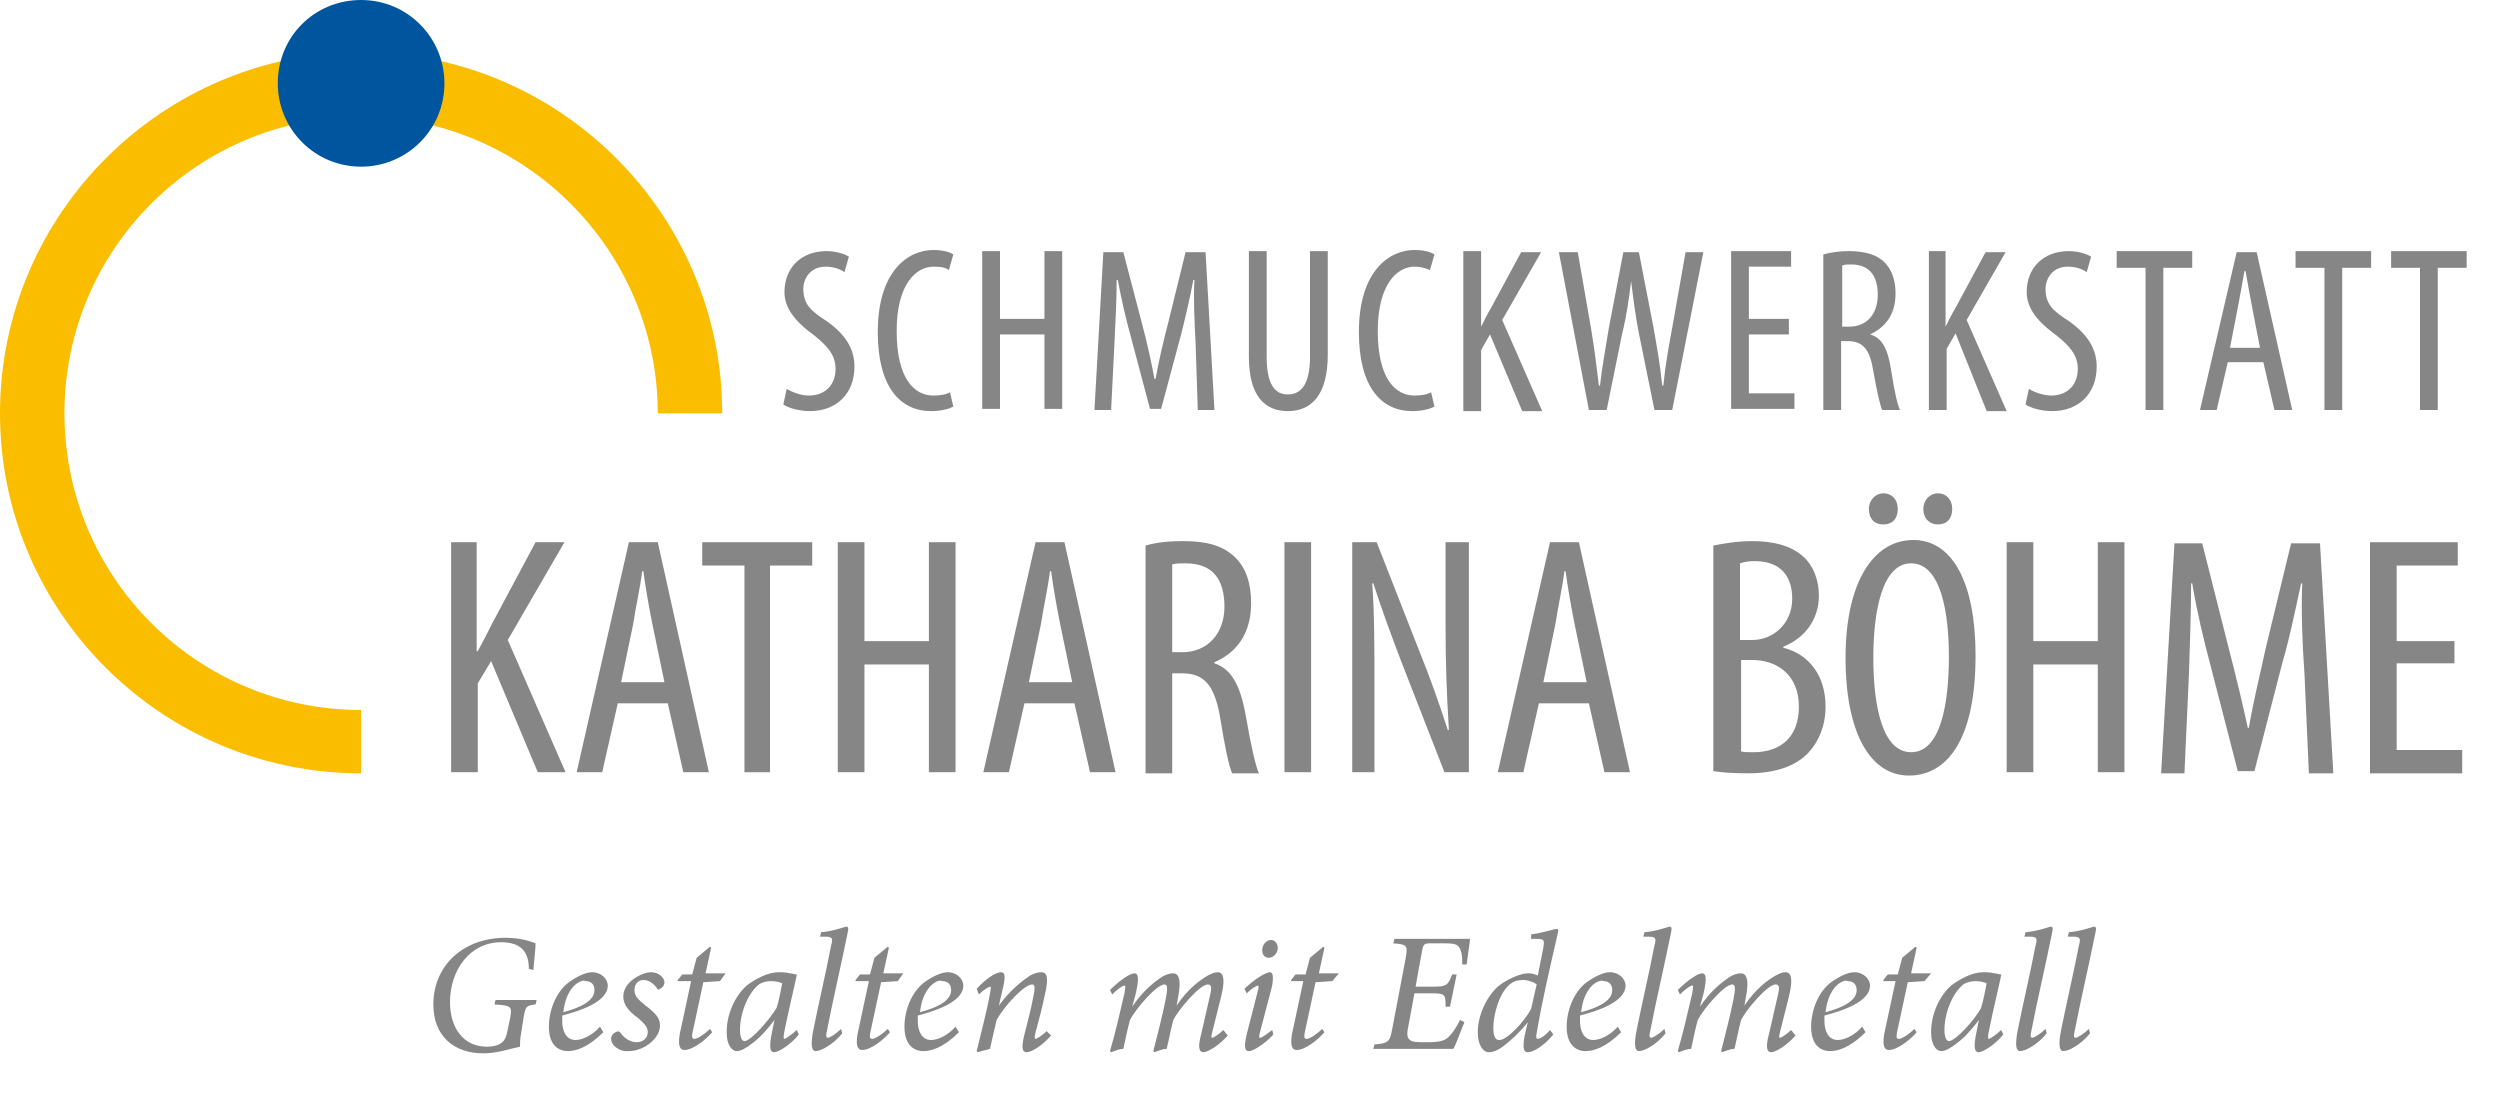 <?xml version="1.0" encoding="utf-8"?>
<!-- Generator: Adobe Illustrator 18.0.0, SVG Export Plug-In . SVG Version: 6.00 Build 0)  -->
<!DOCTYPE svg PUBLIC "-//W3C//DTD SVG 1.1//EN" "http://www.w3.org/Graphics/SVG/1.1/DTD/svg11.dtd">
<svg version="1.1" id="Ebene_1" xmlns="http://www.w3.org/2000/svg" xmlns:xlink="http://www.w3.org/1999/xlink" x="0px" y="0px"
	 viewBox="0 0 225 100" enable-background="new 0 0 225 100" xml:space="preserve">
<g>
	<path fill="#868686" d="M70.8,35c0.5,0.3,1.3,0.6,2,0.6c1.5,0,2.4-1,2.4-2.4c0-1.3-0.8-2.1-1.9-3c-1.1-0.8-2.7-2.1-2.7-3.9
		c0-2.2,1.5-3.7,3.8-3.7c0.9,0,1.7,0.3,2,0.5l-0.4,1.4c-0.4-0.3-1-0.5-1.7-0.5c-1.4,0-2,1.1-2,2c0,1.4,0.7,2,2.1,2.9
		c1.7,1.2,2.5,2.5,2.5,4.1c0,2.5-1.7,4-4,4c-1,0-2-0.3-2.4-0.6L70.8,35z"/>
	<path fill="#868686" d="M85.8,36.6c-0.4,0.2-1.1,0.4-2,0.4C81,37,79,34.8,79,29.9c0-5.6,2.8-7.4,5-7.4c0.9,0,1.5,0.2,1.8,0.4
		l-0.4,1.4C85.1,24.1,84.8,24,84,24c-1.5,0-3.3,1.5-3.3,5.8s1.6,5.8,3.3,5.8c0.6,0,1.2-0.1,1.5-0.3L85.8,36.6z"/>
	<path fill="#868686" d="M90,22.6v6.1h4v-6.1h1.6v14.2H94v-6.7h-4v6.7h-1.6V22.6H90z"/>
	<path fill="#868686" d="M107.6,30.8c-0.1-1.9-0.2-4-0.1-5.6h-0.1c-0.3,1.6-0.7,3.3-1.1,4.9l-1.8,6.7h-1l-1.7-6.4
		c-0.5-1.8-0.9-3.6-1.2-5.2h-0.1c0,1.7-0.1,3.7-0.2,5.7l-0.3,6h-1.5l0.8-14.2h1.8l1.7,6.5c0.5,1.9,0.8,3.3,1.1,4.9h0.1
		c0.3-1.6,0.6-3,1.1-4.9l1.6-6.5h1.8l0.8,14.2h-1.5L107.6,30.8z"/>
	<path fill="#868686" d="M114,22.6v9.5c0,2.6,0.8,3.4,1.9,3.4c1.2,0,2-0.9,2-3.4v-9.5h1.6v9.3c0,3.7-1.5,5.1-3.6,5.1
		c-2.1,0-3.5-1.4-3.5-4.9v-9.5H114z"/>
	<path fill="#868686" d="M129.1,36.6c-0.4,0.2-1.1,0.4-2,0.4c-2.8,0-4.8-2.2-4.8-7.1c0-5.6,2.8-7.4,5-7.4c0.9,0,1.5,0.2,1.8,0.4
		l-0.4,1.4c-0.3-0.1-0.7-0.3-1.4-0.3c-1.5,0-3.3,1.5-3.3,5.8s1.6,5.8,3.3,5.8c0.6,0,1.2-0.1,1.5-0.3L129.1,36.6z"/>
	<path fill="#868686" d="M131.7,22.6h1.6v6.8h0c0.3-0.6,0.6-1.2,0.9-1.7l2.7-5h1.8l-3.5,6.1l3.6,8.2H137l-2.9-6.9l-0.8,1.4v5.5h-1.6
		V22.6z"/>
	<path fill="#868686" d="M143,36.9l-2.7-14.2h1.7l1.2,6.9c0.3,1.8,0.5,3.4,0.7,5.1h0.1c0.2-1.8,0.5-3.3,0.8-5.2l1.3-6.8h1.4l1.3,6.7
		c0.3,1.7,0.6,3.3,0.8,5.3h0.1c0.2-2,0.5-3.6,0.8-5.2l1.2-6.8h1.6l-2.8,14.2h-1.6l-1.4-6.9c-0.3-1.5-0.5-3.1-0.7-4.7h0
		c-0.2,1.6-0.4,3.1-0.8,4.7l-1.4,6.9H143z"/>
	<path fill="#868686" d="M161,30.1h-3.6v5.3h4.1v1.4h-5.7V22.6h5.4v1.4h-3.8v4.7h3.6V30.1z"/>
	<path fill="#868686" d="M164.1,22.9c0.7-0.2,1.5-0.3,2.3-0.3c1.4,0,2.5,0.3,3.2,1c0.7,0.7,1,1.7,1,2.8c0,1.8-0.8,3-2.3,3.7v0
		c1.1,0.3,1.6,1.3,1.9,3.2c0.3,2,0.6,3.2,0.8,3.6h-1.6c-0.2-0.4-0.5-1.8-0.8-3.5c-0.3-1.9-0.9-2.7-2.3-2.7h-0.6v6.2h-1.6V22.9z
		 M165.7,29.4h0.7c1.6,0,2.6-1.1,2.6-2.9c0-1.6-0.7-2.7-2.4-2.7c-0.3,0-0.6,0-0.8,0.1V29.4z"/>
	<path fill="#868686" d="M173.5,22.6h1.6v6.8h0c0.3-0.6,0.6-1.2,0.9-1.7l2.7-5h1.8l-3.5,6.1l3.6,8.2h-1.8L176,30l-0.8,1.4v5.5h-1.6
		V22.6z"/>
	<path fill="#868686" d="M182.6,35c0.5,0.3,1.3,0.6,2,0.6c1.5,0,2.4-1,2.4-2.4c0-1.3-0.8-2.1-1.9-3c-1.1-0.8-2.7-2.1-2.7-3.9
		c0-2.2,1.5-3.7,3.8-3.7c0.9,0,1.7,0.3,2,0.5l-0.4,1.4c-0.4-0.3-1-0.5-1.7-0.5c-1.4,0-2,1.1-2,2c0,1.4,0.7,2,2.1,2.9
		c1.7,1.2,2.5,2.5,2.5,4.1c0,2.5-1.7,4-4,4c-1,0-2-0.3-2.4-0.6L182.6,35z"/>
	<path fill="#868686" d="M193.1,24.1h-2.6v-1.5h6.8v1.5h-2.6v12.8h-1.6V24.1z"/>
	<path fill="#868686" d="M200.5,32.6l-1,4.3H198l3.3-14.2h1.8l3.2,14.2h-1.6l-1-4.3H200.5z M203.4,31.3l-0.7-3.6
		c-0.2-1-0.4-2.2-0.6-3.3H202c-0.2,1.1-0.4,2.3-0.6,3.3l-0.7,3.6H203.4z"/>
	<path fill="#868686" d="M209.2,24.1h-2.6v-1.5h6.8v1.5h-2.6v12.8h-1.6V24.1z"/>
	<path fill="#868686" d="M217.8,24.1h-2.6v-1.5h6.8v1.5h-2.6v12.8h-1.6V24.1z"/>
</g>
<g>
	<path fill="#868686" d="M40.5,48.8h2.4v9.8h0.1c0.5-0.9,0.9-1.7,1.3-2.5l3.9-7.3h2.6l-5.1,8.8l5.2,11.9h-2.5l-4.2-10l-1.2,2v8h-2.4
		V48.8z"/>
	<path fill="#868686" d="M55.6,63.3l-1.4,6.2h-2.3l4.7-20.7h2.6l4.6,20.7h-2.3l-1.4-6.2H55.6z M59.8,61.4l-1.1-5.3
		c-0.3-1.5-0.6-3.2-0.8-4.7h-0.1c-0.2,1.6-0.6,3.3-0.8,4.7l-1.1,5.3H59.8z"/>
	<path fill="#868686" d="M67,50.9h-3.8v-2.1h9.9v2.1h-3.8v18.6H67V50.9z"/>
	<path fill="#868686" d="M77.8,48.8v8.9h5.8v-8.9H86v20.7h-2.4v-9.7h-5.8v9.7h-2.4V48.8H77.8z"/>
	<path fill="#868686" d="M92.2,63.3l-1.4,6.2h-2.3l4.7-20.7h2.6l4.6,20.7h-2.3l-1.4-6.2H92.2z M96.5,61.4l-1.1-5.3
		c-0.3-1.5-0.6-3.2-0.8-4.7h-0.1c-0.2,1.6-0.6,3.3-0.8,4.7l-1.1,5.3H96.5z"/>
	<path fill="#868686" d="M103.1,49.1c1-0.3,2.2-0.4,3.4-0.4c2.1,0,3.6,0.4,4.7,1.5c1,1,1.4,2.4,1.4,4.1c0,2.6-1.2,4.4-3.3,5.3v0.1
		c1.5,0.5,2.3,1.9,2.8,4.6c0.5,2.9,0.9,4.6,1.2,5.3h-2.4c-0.3-0.6-0.7-2.6-1.1-5.1c-0.5-2.8-1.4-3.9-3.4-3.9h-0.9v9h-2.4V49.1z
		 M105.4,58.7h1c2.3,0,3.8-1.7,3.8-4.1c0-2.4-1-3.9-3.5-3.9c-0.5,0-0.9,0-1.2,0.1V58.7z"/>
	<path fill="#868686" d="M118,48.8v20.7h-2.4V48.8H118z"/>
	<path fill="#868686" d="M121.7,69.5V48.8h2.2l3.8,9.7c0.9,2.2,1.9,5,2.6,7.2h0.1c-0.2-3.3-0.3-5.9-0.3-9.5v-7.4h2.1v20.7h-2.2
		l-3.9-10c-0.8-2.1-1.7-4.5-2.5-7h-0.1c0.2,2.8,0.2,5.4,0.2,9.8v7.2H121.7z"/>
	<path fill="#868686" d="M138.5,63.3l-1.4,6.2h-2.3l4.7-20.7h2.6l4.6,20.7h-2.3l-1.4-6.2H138.5z M142.8,61.4l-1.1-5.3
		c-0.3-1.5-0.6-3.2-0.8-4.7h-0.1c-0.2,1.6-0.6,3.3-0.8,4.7l-1.1,5.3H142.8z"/>
	<path fill="#868686" d="M154.2,49.1c1-0.2,2.2-0.4,3.5-0.4c1.9,0,3.5,0.4,4.6,1.4c0.9,0.8,1.4,2.1,1.4,3.5c0,2.1-1.2,3.8-3.2,4.6
		v0.1c2.4,0.6,3.8,2.6,3.8,5.3c0,1.7-0.6,3.1-1.5,4.1c-1.2,1.3-3.1,1.9-5.5,1.9c-1.5,0-2.5-0.1-3.1-0.2V49.1z M156.6,57.6h1.1
		c1.9,0,3.6-1.5,3.6-3.7c0-1.9-0.9-3.4-3.4-3.4c-0.6,0-1,0.1-1.3,0.2V57.6z M156.6,67.6c0.3,0.1,0.7,0.1,1.2,0.1
		c2.5,0,4.1-1.4,4.1-4.1c0-2.9-2-4.2-4.2-4.2h-1V67.6z"/>
	<path fill="#868686" d="M177.8,59c0,7.8-2.7,10.8-6,10.8c-3.4,0-5.7-3.7-5.7-10.6c0-6.8,2.5-10.6,6.1-10.6
		C175.7,48.6,177.8,52.4,177.8,59z M168.2,45.8c0-0.8,0.6-1.4,1.3-1.4c0.8,0,1.3,0.6,1.3,1.4c0,0.9-0.5,1.4-1.3,1.4
		C168.7,47.2,168.2,46.7,168.2,45.8z M168.6,59.2c0,4.3,0.8,8.5,3.4,8.5c2.7,0,3.4-4.5,3.4-8.6c0-3.9-0.7-8.4-3.4-8.4
		C169.4,50.7,168.6,55,168.6,59.2z M173.1,45.8c0-0.8,0.6-1.4,1.3-1.4c0.8,0,1.3,0.6,1.3,1.4c0,0.9-0.5,1.4-1.3,1.4
		C173.7,47.2,173.1,46.7,173.1,45.8z"/>
	<path fill="#868686" d="M183,48.8v8.9h5.8v-8.9h2.4v20.7h-2.4v-9.7H183v9.7h-2.4V48.8H183z"/>
	<path fill="#868686" d="M207.4,60.6c-0.2-2.7-0.3-5.8-0.2-8.1h-0.1c-0.5,2.3-1,4.8-1.7,7.2l-2.5,9.7h-1.5l-2.4-9.3
		c-0.7-2.6-1.3-5.2-1.7-7.6h-0.1c0,2.4-0.1,5.3-0.2,8.3l-0.4,8.8h-2.1l1.2-20.7h2.5l2.4,9.5c0.7,2.7,1.2,4.8,1.7,7.1h0.1
		c0.4-2.4,0.9-4.3,1.5-7.1l2.3-9.5h2.6l1.2,20.7h-2.2L207.4,60.6z"/>
	<path fill="#868686" d="M220.9,59.7h-5.2v7.8h5.9v2.1h-8.3V48.8h7.9v2.1h-5.5v6.8h5.2V59.7z"/>
</g>
<g>
	<path fill="#868686" d="M47.6,87.2c0-1.7-0.9-2.4-2.5-2.4c-2.8,0-4.6,2.5-4.6,5.4c0,2.3,1.2,4,3.3,4c1,0,1.6-0.3,1.8-1.1l0.3-1.4
		c0.2-1.1,0.2-1.2-1.4-1.3l0.1-0.4h3.7l-0.1,0.4c-0.9,0.1-0.9,0.2-1.1,1.3l-0.2,1.3c-0.1,0.5-0.1,0.9-0.1,1.2c-1,0.2-2,0.6-3.3,0.6
		c-2.7,0-4.5-1.6-4.5-4.4c0-3.5,2.7-6,6.5-6c1.3,0,2.2,0.3,2.7,0.5c0,0.5-0.1,1.3-0.2,2.4L47.6,87.2z"/>
	<path fill="#868686" d="M54.3,92.9c-1.4,1.4-2.5,1.7-3.2,1.7c-0.7,0-1.7-0.4-1.7-2.2c0-1.4,0.6-3.1,1.8-4c0.7-0.5,1.5-0.9,2.1-0.9
		c0.8,0,1.4,0.6,1.4,1.2c0,1.5-2.6,2.3-4.1,2.7c0,0.2,0,0.3,0,0.5c0,0.8,0.3,1.7,1.2,1.7c0.6,0,1.5-0.4,2.2-1.2L54.3,92.9z
		 M52.1,88.4c-0.4,0.2-1.2,0.9-1.4,2.7c2.2-0.6,2.8-1.3,2.8-2c0-0.5-0.3-0.8-0.8-0.8C52.5,88.2,52.3,88.3,52.1,88.4z"/>
	<path fill="#868686" d="M55,93.5c0-0.3,0.2-0.5,0.4-0.6c0.2-0.1,0.3-0.1,0.4,0c0.4,0.6,1,0.9,1.5,0.9c0.6,0,1-0.4,1-0.9
		c0-0.4-0.2-0.7-0.9-1.3c-0.7-0.5-1.3-1.1-1.3-1.9c0-0.5,0.2-1,0.8-1.5c0.5-0.4,1.2-0.7,1.7-0.7c0.7,0,1.2,0.5,1.2,0.9
		c0,0.3-0.2,0.5-0.4,0.6c-0.2,0.1-0.2,0.1-0.3-0.1c-0.3-0.4-0.7-0.7-1.2-0.7c-0.4,0-0.8,0.3-0.8,0.9c0,0.6,0.4,0.9,1,1.4
		c0.9,0.7,1.3,1.1,1.3,1.8c0,1.2-1.5,2.3-2.8,2.3C55.8,94.7,55,94.1,55,93.5z"/>
	<path fill="#868686" d="M64.8,88.3l-1.5,0.1l-0.9,4.2c-0.2,0.8-0.1,0.9,0.1,0.9c0.3,0,1-0.5,1.4-0.9l0.2,0.3
		c-0.5,0.6-1.7,1.6-2.5,1.6c-0.4,0-0.7-0.4-0.3-2l0.9-4.2H61l0-0.1l0.4-0.5h0.9l0.4-1.5l1.2-1l0.1,0.1l-0.5,2.3h1.8L64.8,88.3z"/>
	<path fill="#868686" d="M71.9,93.1c-0.8,1-1.9,1.6-2.2,1.6c-0.3,0-0.5-0.2-0.3-1.4l0.3-1.5h0c-0.6,0.8-1.3,1.6-2,2.1
		c-0.5,0.4-1,0.7-1.4,0.7c-0.4,0-0.9-0.5-0.9-1.7c0-1.6,0.7-3.2,1.8-4.2c0.8-0.6,1.9-1.2,2.9-1.2c0.3,0,0.6,0,1,0.1
		c0.2,0,0.4,0.1,0.6,0.1l0,0.1c-0.2,1-0.7,3-1.1,5c-0.1,0.5-0.1,0.7,0,0.7c0.1,0,0.7-0.4,1.1-0.8L71.9,93.1z M69.9,90.7
		c0.2-0.6,0.4-1.7,0.5-2.2c-0.2-0.1-0.6-0.2-1-0.2c-0.4,0-0.8,0.1-1.1,0.3c-1,0.8-1.7,2.6-1.7,4.1c0,0.7,0.2,1,0.4,1
		C67.6,93.7,69.3,91.7,69.9,90.7z"/>
	<path fill="#868686" d="M75.8,93c-0.8,1-1.9,1.6-2.4,1.6c-0.3,0-0.5-0.4-0.2-1.9c0.5-2.5,1.1-5,1.6-7.6c0.2-0.7,0.1-0.8-0.6-0.8
		l-0.4,0l0.1-0.4c1.2-0.1,2.1-0.5,2.3-0.5c0.1,0,0.2,0.1,0.1,0.5c-0.6,3-1.3,5.9-1.9,9c-0.1,0.4,0,0.5,0.1,0.5
		c0.2,0,0.8-0.4,1.2-0.8L75.8,93z"/>
	<path fill="#868686" d="M80.8,88.3l-1.5,0.1l-0.9,4.2c-0.2,0.8-0.1,0.9,0.1,0.9c0.3,0,1-0.5,1.4-0.9l0.2,0.3
		c-0.5,0.6-1.7,1.6-2.5,1.6c-0.4,0-0.7-0.4-0.3-2l0.9-4.2H77l0-0.1l0.4-0.5h0.9l0.4-1.5l1.2-1l0.1,0.1l-0.5,2.3h1.8L80.8,88.3z"/>
	<path fill="#868686" d="M86.3,92.9c-1.4,1.4-2.5,1.7-3.2,1.7c-0.7,0-1.7-0.4-1.7-2.2c0-1.4,0.6-3.1,1.8-4c0.7-0.5,1.5-0.9,2.1-0.9
		c0.8,0,1.4,0.6,1.4,1.2c0,1.5-2.6,2.3-4.1,2.7c0,0.2,0,0.3,0,0.5c0,0.8,0.3,1.7,1.2,1.7c0.6,0,1.5-0.4,2.2-1.2L86.3,92.9z
		 M84.2,88.4c-0.4,0.2-1.2,0.9-1.4,2.7c2.2-0.6,2.8-1.3,2.8-2c0-0.5-0.3-0.8-0.8-0.8C84.6,88.2,84.3,88.3,84.2,88.4z"/>
	<path fill="#868686" d="M94.6,93.2c-0.9,1-1.8,1.5-2.2,1.5c-0.4,0-0.5-0.4-0.2-1.6c0.3-1.2,0.6-2.3,0.8-3.4
		c0.2-0.9,0.1-1.1-0.1-1.1c-0.7,0-2.5,1.9-3.2,3.2c-0.2,0.8-0.4,1.7-0.6,2.6c-0.4,0.1-0.8,0.2-1.1,0.3l-0.1-0.1
		c0.4-1.7,0.9-3.5,1.2-5.2c0.1-0.5,0.1-0.6,0-0.6c-0.1,0-0.6,0.3-1,0.7L87.9,89c0.8-0.9,1.7-1.5,2.2-1.5c0.4,0,0.4,0.5,0.1,1.7
		l-0.3,1.3h0c1-1.4,2.2-2.3,2.8-2.7c0.4-0.2,0.7-0.3,1-0.3c0.4,0,0.8,0.2,0.3,2.2c-0.2,1-0.5,2.1-0.8,3.2c-0.1,0.4-0.1,0.6,0,0.6
		c0.1,0,0.6-0.3,1-0.7L94.6,93.2z"/>
</g>
<g>
	<path fill="#868686" d="M110.5,93.2c-0.8,0.9-1.8,1.5-2.2,1.5s-0.5-0.5-0.2-1.6l0.8-3.5c0.2-0.8,0.1-1-0.2-1
		c-0.7,0-2.6,2.2-3.1,3.2c-0.2,0.7-0.4,1.8-0.6,2.6c-0.4,0-0.8,0.2-1.1,0.3l-0.1-0.1c0.4-1.6,0.8-3.1,1.1-4.6c0.2-1,0.2-1.4-0.1-1.4
		c-0.7,0-2.6,2.2-3.1,3.2c-0.2,0.7-0.4,1.7-0.6,2.6c-0.4,0-0.8,0.2-1.1,0.3l-0.1-0.1c0.5-1.7,0.9-3.5,1.3-5.2c0.1-0.6,0.1-0.7,0-0.7
		c-0.2,0-0.7,0.4-1.1,0.8l-0.2-0.4c0.9-0.9,1.8-1.5,2.2-1.5c0.4,0,0.4,0.6,0.1,1.9l-0.3,1.1h0c1-1.5,2.1-2.3,2.7-2.7
		c0.4-0.2,0.6-0.3,1-0.3c0.4,0,0.8,0.4,0.4,2.3l-0.1,0.6h0c1-1.5,2.1-2.3,2.8-2.7c0.4-0.2,0.6-0.3,0.9-0.3c0.3,0,0.8,0.2,0.3,2.2
		l-0.8,3.2c-0.1,0.4-0.1,0.5,0,0.5c0.1,0,0.6-0.3,1-0.7L110.5,93.2z"/>
	<path fill="#868686" d="M114.6,93.1c-0.5,0.6-1.7,1.5-2.2,1.5c-0.3,0-0.5-0.2-0.2-1.5l1-3.9c0.1-0.3,0.1-0.5,0-0.5
		c-0.1,0-0.6,0.3-1,0.7l-0.2-0.4c0.8-0.8,1.9-1.5,2.3-1.5c0.3,0,0.3,0.5,0.2,1.2l-1.1,4.2c-0.1,0.4-0.1,0.5,0,0.5
		c0.2,0,0.7-0.4,1.1-0.7L114.6,93.1z M115,85.3c0,0.5-0.4,0.9-0.8,0.9c-0.4,0-0.6-0.3-0.6-0.7c0-0.4,0.3-0.9,0.8-0.9
		C114.8,84.6,115,85,115,85.3z"/>
	<path fill="#868686" d="M119.9,88.3l-1.5,0.1l-0.9,4.2c-0.2,0.8-0.1,0.9,0.1,0.9c0.3,0,1-0.5,1.4-0.9l0.2,0.3
		c-0.5,0.6-1.7,1.6-2.5,1.6c-0.4,0-0.7-0.4-0.3-2l0.9-4.2h-1.1l0-0.1l0.4-0.5h0.9l0.4-1.5l1.2-1l0.1,0.1l-0.5,2.3h1.8L119.9,88.3z"
		/>
	<path fill="#868686" d="M132.3,84.5c0,0.3-0.2,1.4-0.3,2.3l-0.4,0c0-0.6,0-1-0.2-1.4c-0.2-0.4-0.4-0.5-1.5-0.5h-1.2
		c-0.5,0-0.6,0.1-0.7,0.6l-0.6,3.3h1.5c1.3,0,1.4-0.1,1.8-1.1h0.4l-0.6,2.9h-0.4c0-1.1,0-1.2-1.3-1.2h-1.5l-0.5,2.7
		c-0.2,0.9-0.2,1.3,0.1,1.5c0.2,0.2,0.7,0.2,1.5,0.2c1.1,0,1.6-0.1,2-0.5c0.4-0.4,0.7-0.9,1-1.5l0.4,0.2c-0.2,0.4-0.7,1.9-1,2.4
		h-7.2l0.1-0.4c1.2-0.1,1.4-0.2,1.6-1.4l1.2-6.3c0.2-1.2,0.2-1.3-1.1-1.4l0.1-0.4H132.3z"/>
	<path fill="#868686" d="M139.8,93.1c-0.8,1-1.8,1.6-2.3,1.6c-0.3,0-0.5-0.2-0.3-1.4l0.3-1.3l0,0c-0.7,0.9-1.5,1.6-2,2
		c-0.6,0.5-1.1,0.7-1.5,0.7c-0.5,0-1-0.6-1-1.8c0-1.4,0.7-3.1,1.8-4.1c0.7-0.6,2-1.2,2.7-1.2c0.2,0,0.5,0,0.9,0.2l0.5-2.5
		c0.1-0.7,0.1-0.8-0.6-0.8h-0.5l0-0.4c1.3-0.2,2.1-0.5,2.3-0.5c0.1,0,0.2,0.1,0.1,0.4c-0.7,3.1-1.4,6-1.9,9c-0.1,0.4,0,0.5,0.1,0.5
		c0.2,0,0.7-0.3,1.1-0.8L139.8,93.1z M137.8,90.8l0.5-2.2c-0.2-0.2-0.8-0.4-1.2-0.4c-0.5,0-0.8,0.1-1.1,0.3c-1,0.7-1.6,2.7-1.6,4
		c0,0.8,0.2,1.1,0.5,1.1C135.6,93.7,137.3,91.8,137.8,90.8z"/>
	<path fill="#868686" d="M145.9,92.9c-1.4,1.4-2.5,1.7-3.2,1.7c-0.7,0-1.7-0.4-1.7-2.2c0-1.4,0.6-3.1,1.8-4c0.7-0.5,1.5-0.9,2.1-0.9
		c0.8,0,1.4,0.6,1.4,1.2c0,1.5-2.6,2.3-4.1,2.7c0,0.2,0,0.3,0,0.5c0,0.8,0.3,1.7,1.2,1.7c0.6,0,1.5-0.4,2.2-1.2L145.9,92.9z
		 M143.7,88.4c-0.4,0.2-1.2,0.9-1.4,2.7c2.2-0.6,2.8-1.3,2.8-2c0-0.5-0.3-0.8-0.8-0.8C144.2,88.2,143.9,88.3,143.7,88.4z"/>
	<path fill="#868686" d="M149.9,93c-0.8,1-1.9,1.6-2.4,1.6c-0.3,0-0.5-0.4-0.2-1.9c0.5-2.5,1.1-5,1.6-7.6c0.2-0.7,0.1-0.8-0.6-0.8
		l-0.4,0l0.1-0.4c1.2-0.1,2.1-0.5,2.3-0.5c0.1,0,0.2,0.1,0.1,0.5c-0.6,3-1.3,5.9-1.9,9c-0.1,0.4,0,0.5,0.1,0.5
		c0.2,0,0.8-0.4,1.2-0.8L149.9,93z"/>
	<path fill="#868686" d="M161.6,93.2c-0.8,0.9-1.8,1.5-2.2,1.5c-0.4,0-0.5-0.5-0.2-1.6l0.8-3.5c0.2-0.8,0.1-1-0.2-1
		c-0.7,0-2.6,2.2-3.1,3.2c-0.2,0.7-0.4,1.8-0.6,2.6c-0.4,0-0.8,0.2-1.1,0.3l-0.1-0.1c0.4-1.6,0.8-3.1,1.1-4.6c0.2-1,0.2-1.4-0.1-1.4
		c-0.7,0-2.6,2.2-3.1,3.2c-0.2,0.7-0.4,1.7-0.6,2.6c-0.4,0-0.8,0.2-1.1,0.3l-0.1-0.1c0.5-1.7,0.9-3.5,1.3-5.2c0.1-0.6,0.1-0.7,0-0.7
		c-0.2,0-0.7,0.4-1.1,0.8l-0.2-0.4c0.9-0.9,1.8-1.5,2.2-1.5c0.4,0,0.4,0.6,0.1,1.9l-0.3,1.1h0c1-1.5,2.1-2.3,2.7-2.7
		c0.4-0.2,0.6-0.3,1-0.3c0.4,0,0.8,0.4,0.4,2.3l-0.1,0.6h0c1-1.5,2.1-2.3,2.8-2.7c0.4-0.2,0.6-0.3,0.9-0.3c0.3,0,0.8,0.2,0.3,2.2
		l-0.8,3.2c-0.1,0.4-0.1,0.5,0,0.5c0.1,0,0.6-0.3,1-0.7L161.6,93.2z"/>
	<path fill="#868686" d="M167.9,92.9c-1.4,1.4-2.5,1.7-3.2,1.7c-0.7,0-1.7-0.4-1.7-2.2c0-1.4,0.6-3.1,1.8-4c0.7-0.5,1.5-0.9,2.1-0.9
		c0.8,0,1.4,0.6,1.4,1.2c0,1.5-2.6,2.3-4.1,2.7c0,0.2,0,0.3,0,0.5c0,0.8,0.3,1.7,1.2,1.7c0.6,0,1.5-0.4,2.2-1.2L167.9,92.9z
		 M165.7,88.4c-0.4,0.2-1.2,0.9-1.4,2.7c2.2-0.6,2.8-1.3,2.8-2c0-0.5-0.3-0.8-0.8-0.8C166.1,88.2,165.9,88.3,165.7,88.4z"/>
	<path fill="#868686" d="M173.2,88.3l-1.5,0.1l-0.9,4.2c-0.2,0.8-0.1,0.9,0.1,0.9c0.3,0,1-0.5,1.4-0.9l0.2,0.3
		c-0.5,0.6-1.7,1.6-2.5,1.6c-0.4,0-0.7-0.4-0.3-2l0.9-4.2h-1.1l0-0.1l0.4-0.5h0.9l0.4-1.5l1.2-1l0.1,0.1l-0.5,2.3h1.8L173.2,88.3z"
		/>
	<path fill="#868686" d="M180.3,93.1c-0.8,1-1.9,1.6-2.2,1.6c-0.3,0-0.5-0.2-0.3-1.4l0.3-1.5h0c-0.6,0.8-1.3,1.6-2,2.1
		c-0.5,0.4-1,0.7-1.4,0.7c-0.4,0-0.9-0.5-0.9-1.7c0-1.6,0.7-3.2,1.8-4.2c0.8-0.6,1.9-1.2,2.9-1.2c0.3,0,0.6,0,1,0.1
		c0.2,0,0.4,0.1,0.6,0.1l0,0.1c-0.2,1-0.7,3-1.1,5c-0.1,0.5-0.1,0.7,0,0.7c0.1,0,0.7-0.4,1.1-0.8L180.3,93.1z M178.3,90.7
		c0.2-0.6,0.4-1.7,0.5-2.2c-0.2-0.1-0.6-0.2-1-0.2c-0.4,0-0.8,0.1-1.1,0.3c-1,0.8-1.7,2.6-1.7,4.1c0,0.7,0.2,1,0.4,1
		C176,93.7,177.8,91.7,178.3,90.7z"/>
	<path fill="#868686" d="M184.2,93c-0.8,1-1.9,1.6-2.4,1.6c-0.3,0-0.5-0.4-0.2-1.9c0.5-2.5,1.1-5,1.6-7.6c0.2-0.7,0.1-0.8-0.6-0.8
		l-0.4,0l0.1-0.4c1.2-0.1,2.1-0.5,2.3-0.5c0.1,0,0.2,0.1,0.1,0.5c-0.6,3-1.3,5.9-1.9,9c-0.1,0.4,0,0.5,0.1,0.5
		c0.2,0,0.8-0.4,1.2-0.8L184.2,93z"/>
	<path fill="#868686" d="M188.1,93c-0.8,1-1.9,1.6-2.4,1.6c-0.3,0-0.5-0.4-0.2-1.9c0.5-2.5,1.1-5,1.6-7.6c0.2-0.7,0.1-0.8-0.6-0.8
		l-0.4,0l0.1-0.4c1.2-0.1,2.1-0.5,2.3-0.5c0.1,0,0.2,0.1,0.1,0.5c-0.6,3-1.3,5.9-1.9,9c-0.1,0.4,0,0.5,0.1,0.5
		c0.2,0,0.8-0.4,1.2-0.8L188.1,93z"/>
</g>
<g>
	<path fill="#FBBD00" d="M32.5,69.6C14.6,69.6,0,55.1,0,37.2C0,19.3,14.6,4.7,32.5,4.7s32.5,14.6,32.5,32.5h-5.8
		c0-14.7-12-26.7-26.7-26.7S5.8,22.4,5.8,37.2s12,26.7,26.7,26.7V69.6z"/>
</g>
<g>
	<path fill="#00569E" d="M32.5,15c4.1,0,7.5-3.3,7.5-7.5c0-4.1-3.3-7.5-7.5-7.5S25,3.3,25,7.5C25,11.6,28.3,15,32.5,15"/>
</g>
<g>
</g>
<g>
</g>
<g>
</g>
<g>
</g>
<g>
</g>
<g>
</g>
<g>
</g>
<g>
</g>
<g>
</g>
<g>
</g>
<g>
</g>
<g>
</g>
<g>
</g>
<g>
</g>
<g>
</g>
</svg>
